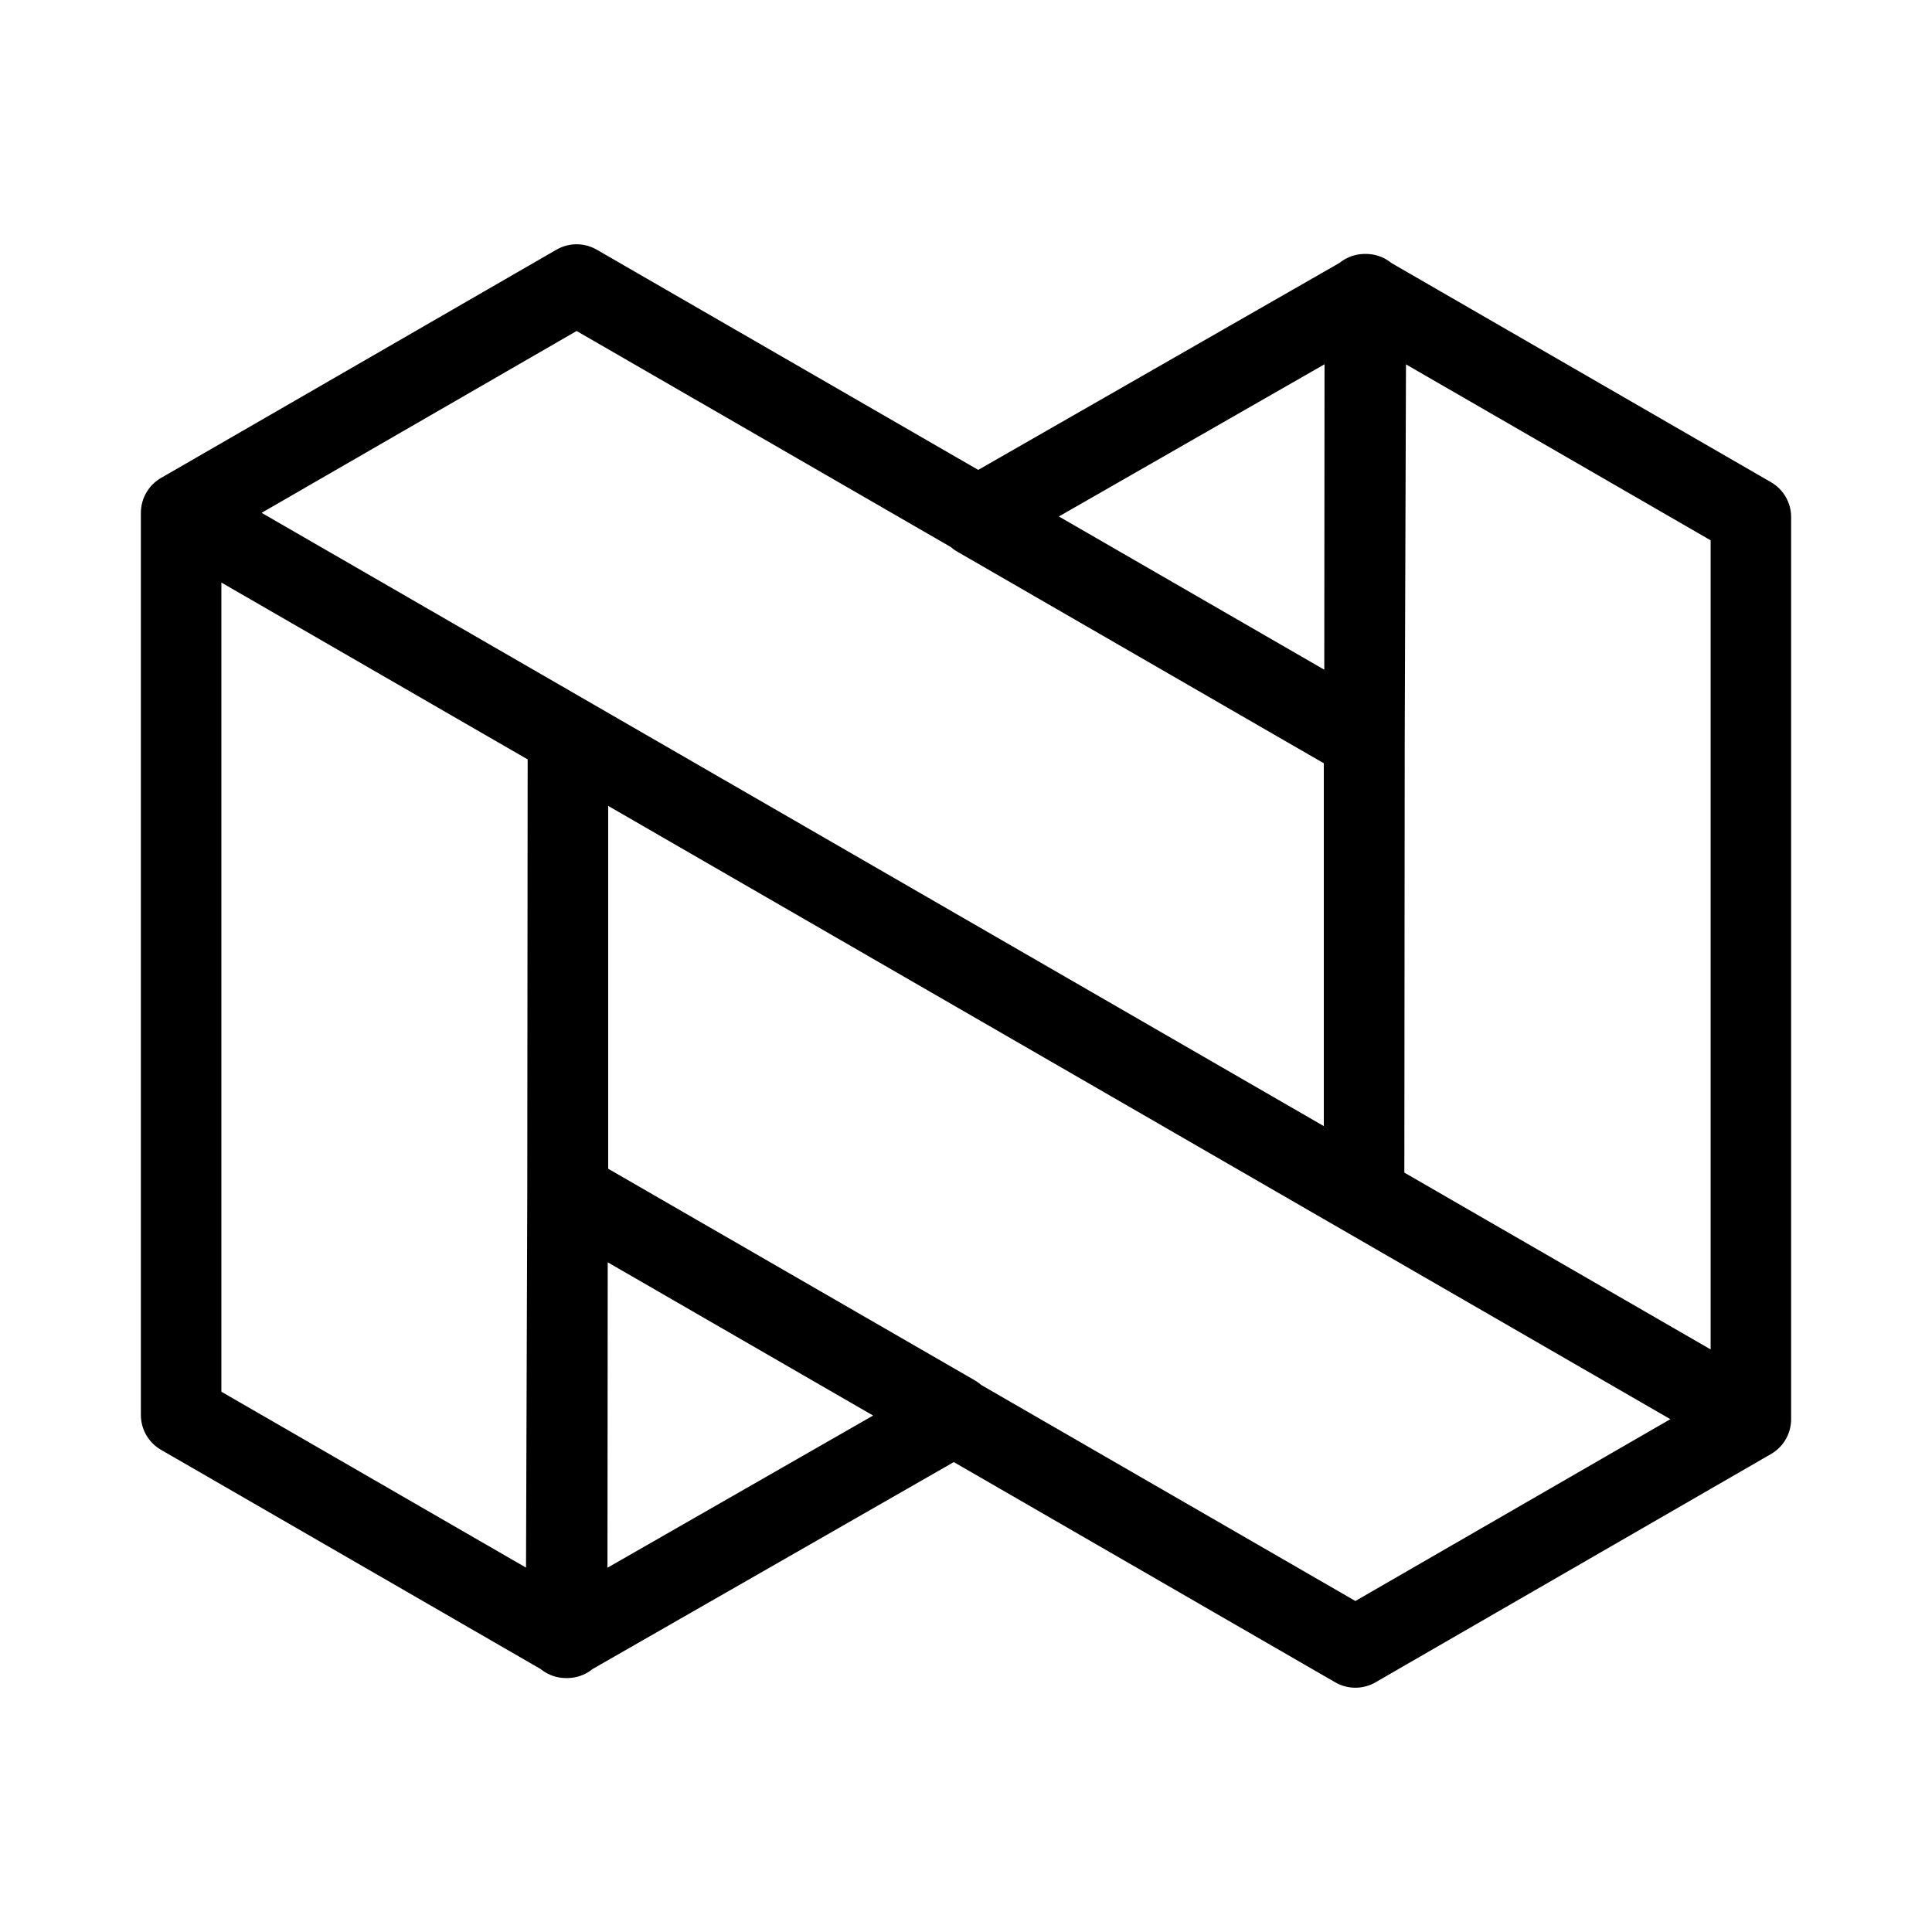 <svg xmlns="http://www.w3.org/2000/svg" viewBox="0 0 48 48"><defs><style>.a{stroke-width:2px;stroke-width:2px;fill:none;stroke:#000;stroke-linecap:round;stroke-linejoin:round;}</style></defs><path class="a" d="M14.11,18.29,43.5,35.259l-9.826,5.672-9.976-5.76.02-.011L14.11,29.614Zm0,11.324v.022l9.588,5.536-9.607,5.504v.015l-.013-.008.013-.007L14.1,29.608Zm-.047,11.062v.015l.014-.008-.014-.007L14.1,29.608,14.11,18.29,4.5,12.741V35.154ZM33.937,7.324V7.309l-.014.008.014.007L33.9,18.392,33.89,29.71l9.61,5.548V12.846Zm-9.635,5.504-.02.011L33.89,18.386V29.71L4.5,12.741l9.826-5.672Zm0,0,9.607-5.504V7.309l.013.008-.013.007L33.9,18.392l-.01-.006v-.022Z"/></svg>